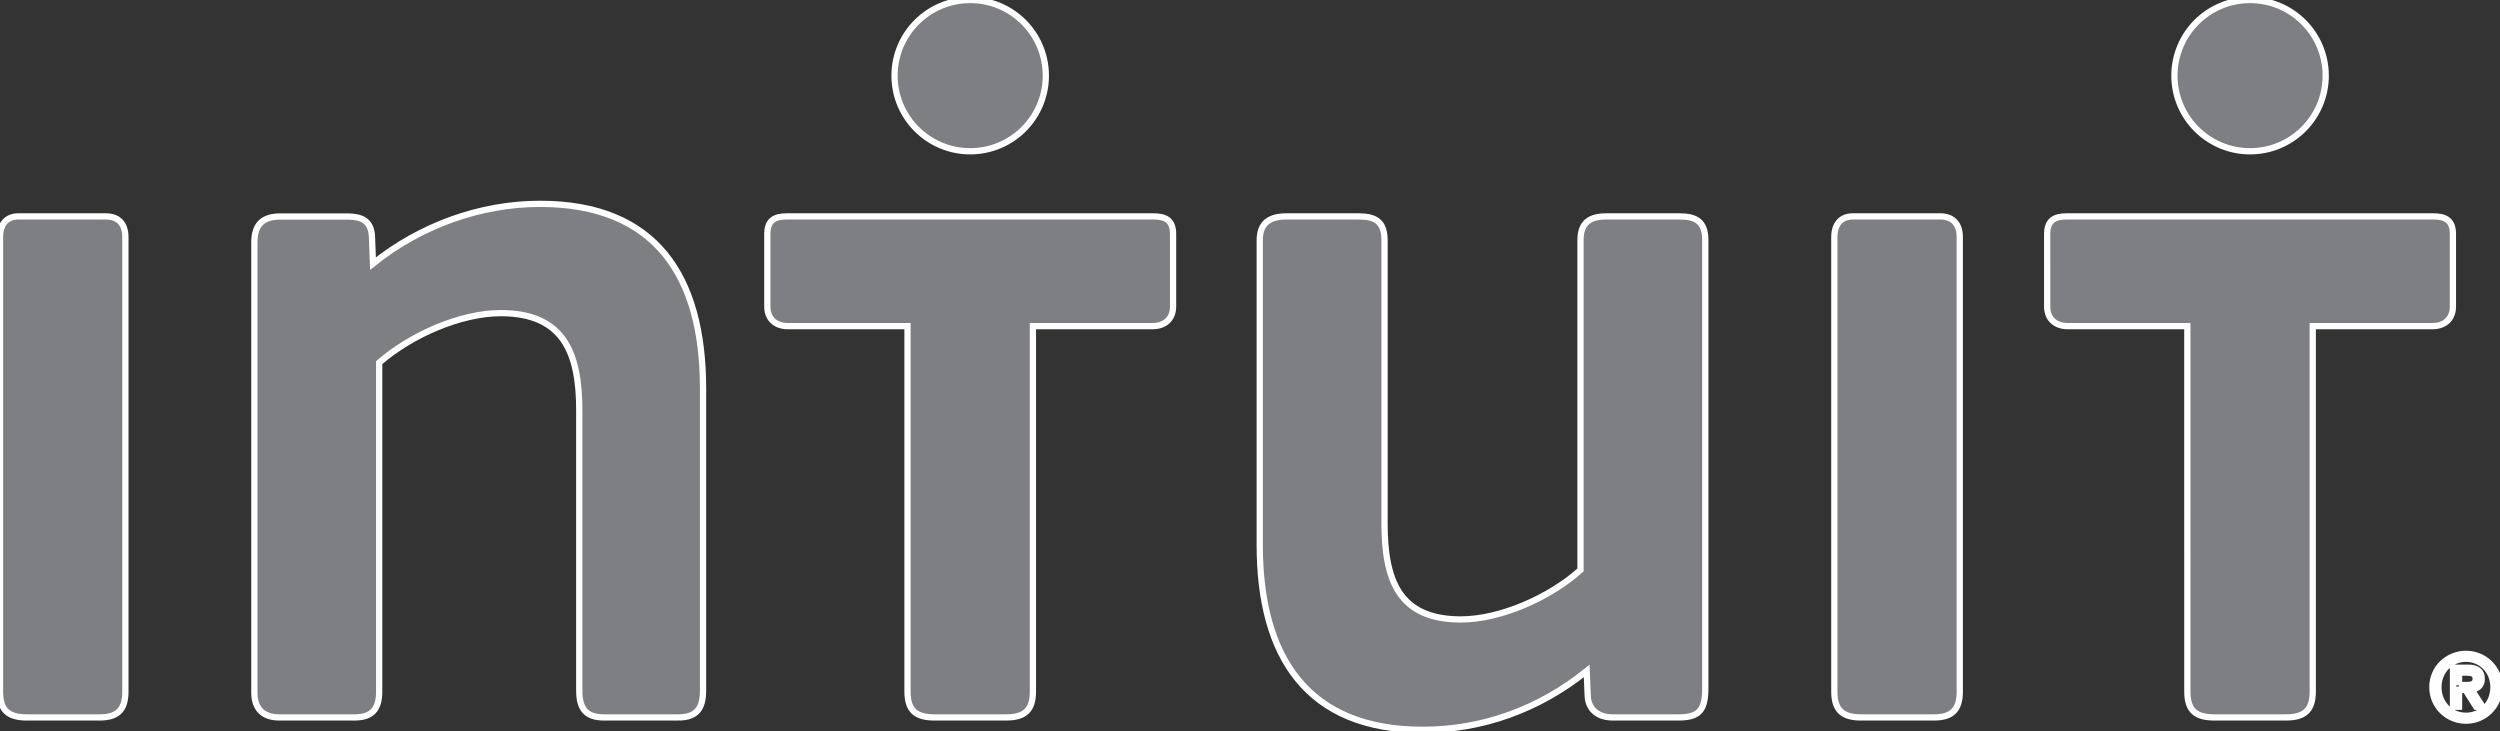 <svg xmlns="http://www.w3.org/2000/svg" height="117" width="400"><rect width="100%" height="100%" fill="#333333" stroke="none"/><rect id="backgroundrect" width="100%" height="100%" x="0" y="0" fill="none" stroke="none" data-darkreader-inline-fill="" data-darkreader-inline-stroke="" style="--darkreader-inline-fill:none; --darkreader-inline-stroke:none;" class=""/><g class="currentLayer" style=""><title>Layer 1</title><path d="M268.553,114.789 H257.99 c-2.146,0 -3.791,-1.154 -3.952,-3.296 l-0.168,-4.13 c-7.596,6.114 -16.672,9.409 -26.244,9.409 c-18.48,0 -26.067,-11.708 -26.067,-29.539 V38.424 c0,-2.807 1.649,-3.798 4.281,-3.798 h11.557 c2.643,0 4.13,0.821 4.13,3.798 v45.341 c0,9.08 2.309,15.347 12.214,15.347 c6.261,0 14.188,-3.461 19.139,-7.917 V38.424 c0,-2.807 1.488,-3.798 4.12,-3.798 h11.717 c2.644,0 4.132,0.821 4.132,3.798 v71.748 c-0.002,3.463 -0.999,4.617 -4.296,4.617 zM0,37.918 c0,-1.975 0.992,-3.296 2.969,-3.296 h13.96 c1.979,0 3.134,1.156 3.134,3.296 v72.746 c0,2.971 -1.326,4.125 -4.125,4.125 H4.292 c-2.961,0 -4.292,-1.154 -4.292,-4.125 zm293.494,0 c0,-1.975 0.997,-3.296 2.972,-3.296 h13.959 c1.983,0 3.138,1.156 3.138,3.296 v72.746 c0,2.971 -1.322,4.125 -4.131,4.125 h-11.646 c-2.962,0 -4.292,-1.154 -4.292,-4.125 zM108.52,114.789 H96.64 c-2.969,0 -3.958,-1.483 -3.958,-4.292 V65.61 c0,-9.071 -2.471,-15.509 -12.543,-15.509 c-6.438,0 -14.355,3.472 -19.47,7.921 v52.641 c0,2.813 -1.156,4.125 -3.956,4.125 H44.662 c-2.476,0 -3.963,-1.312 -3.963,-3.959 V38.767 c0,-2.642 1.163,-4.125 4.129,-4.125 h10.721 c2.309,0 3.803,0.657 3.963,3.132 l0.163,4.405 c7.597,-6.101 17.168,-9.564 26.74,-9.564 c18.482,0 26.071,11.549 26.071,29.536 v48.346 c-0.001,2.809 -0.988,4.292 -3.966,4.292 zm58.813,-102.684 C167.333,5.42 161.918,0 155.232,0 c-6.682,0 -12.105,5.42 -12.105,12.105 c0,6.685 5.424,12.099 12.105,12.099 c6.686,0 12.101,-5.414 12.101,-12.099 zm17.223,22.517 c1.979,0 3.135,0.657 3.135,2.805 v11.621 c0,1.979 -1.318,3.135 -3.302,3.135 h-19.125 v58.48 c0,2.971 -1.319,4.125 -4.292,4.125 h-11.483 c-2.971,0 -4.288,-1.154 -4.288,-4.125 v-58.48 h-19.13 c-1.979,0 -3.299,-1.156 -3.299,-3.135 V37.427 c0,-2.148 1.154,-2.805 3.136,-2.805 zm187.558,-22.517 C372.114,5.42 366.694,0 360.009,0 c-6.682,0 -12.102,5.42 -12.102,12.105 c0,6.685 5.42,12.099 12.102,12.099 c6.685,0 12.105,-5.414 12.105,-12.099 zm17.222,22.517 c1.975,0 3.129,0.657 3.129,2.805 v11.621 c0,1.979 -1.315,3.135 -3.301,3.135 h-19.125 v58.48 c0,2.971 -1.315,4.125 -4.288,4.125 h-11.486 c-2.972,0 -4.288,-1.154 -4.288,-4.125 l-0.004,-58.48 h-19.12 c-1.984,0 -3.305,-1.156 -3.305,-3.135 V37.427 c0,-2.148 1.159,-2.805 3.133,-2.805 zm5.229,69.996 c2.917,0 5.357,2.299 5.357,5.315 c0,3.069 -2.44,5.374 -5.357,5.374 c-2.93,0 -5.387,-2.305 -5.387,-5.374 c0.001,-3.016 2.458,-5.315 5.387,-5.315 zm0,9.905 c2.475,0 4.388,-1.971 4.388,-4.59 c0,-2.556 -1.913,-4.531 -4.388,-4.531 c-2.502,0 -4.418,1.976 -4.418,4.531 c0,2.62 1.916,4.59 4.418,4.59 zm-2.086,-7.691 h2.412 c1.488,0 2.19,0.586 2.19,1.789 c0,1.123 -0.711,1.602 -1.645,1.699 l1.789,2.76 h-1.046 l-1.699,-2.691 h-1.031 v2.691 h-0.971 v-6.248 zm0.97,2.772 h1.017 c0.858,0 1.642,-0.04 1.642,-1.026 c0,-0.831 -0.711,-0.957 -1.37,-0.957 h-1.288 v1.983 z" fill="#7e7f82" id="svg_1" data-darkreader-inline-fill="" style="--darkreader-inline-fill:#60686c; --darkreader-inline-stroke:#e8e6e3;" class="selected" fill-opacity="1" stroke="#ffffff" stroke-opacity="1" data-darkreader-inline-stroke=""/></g></svg>